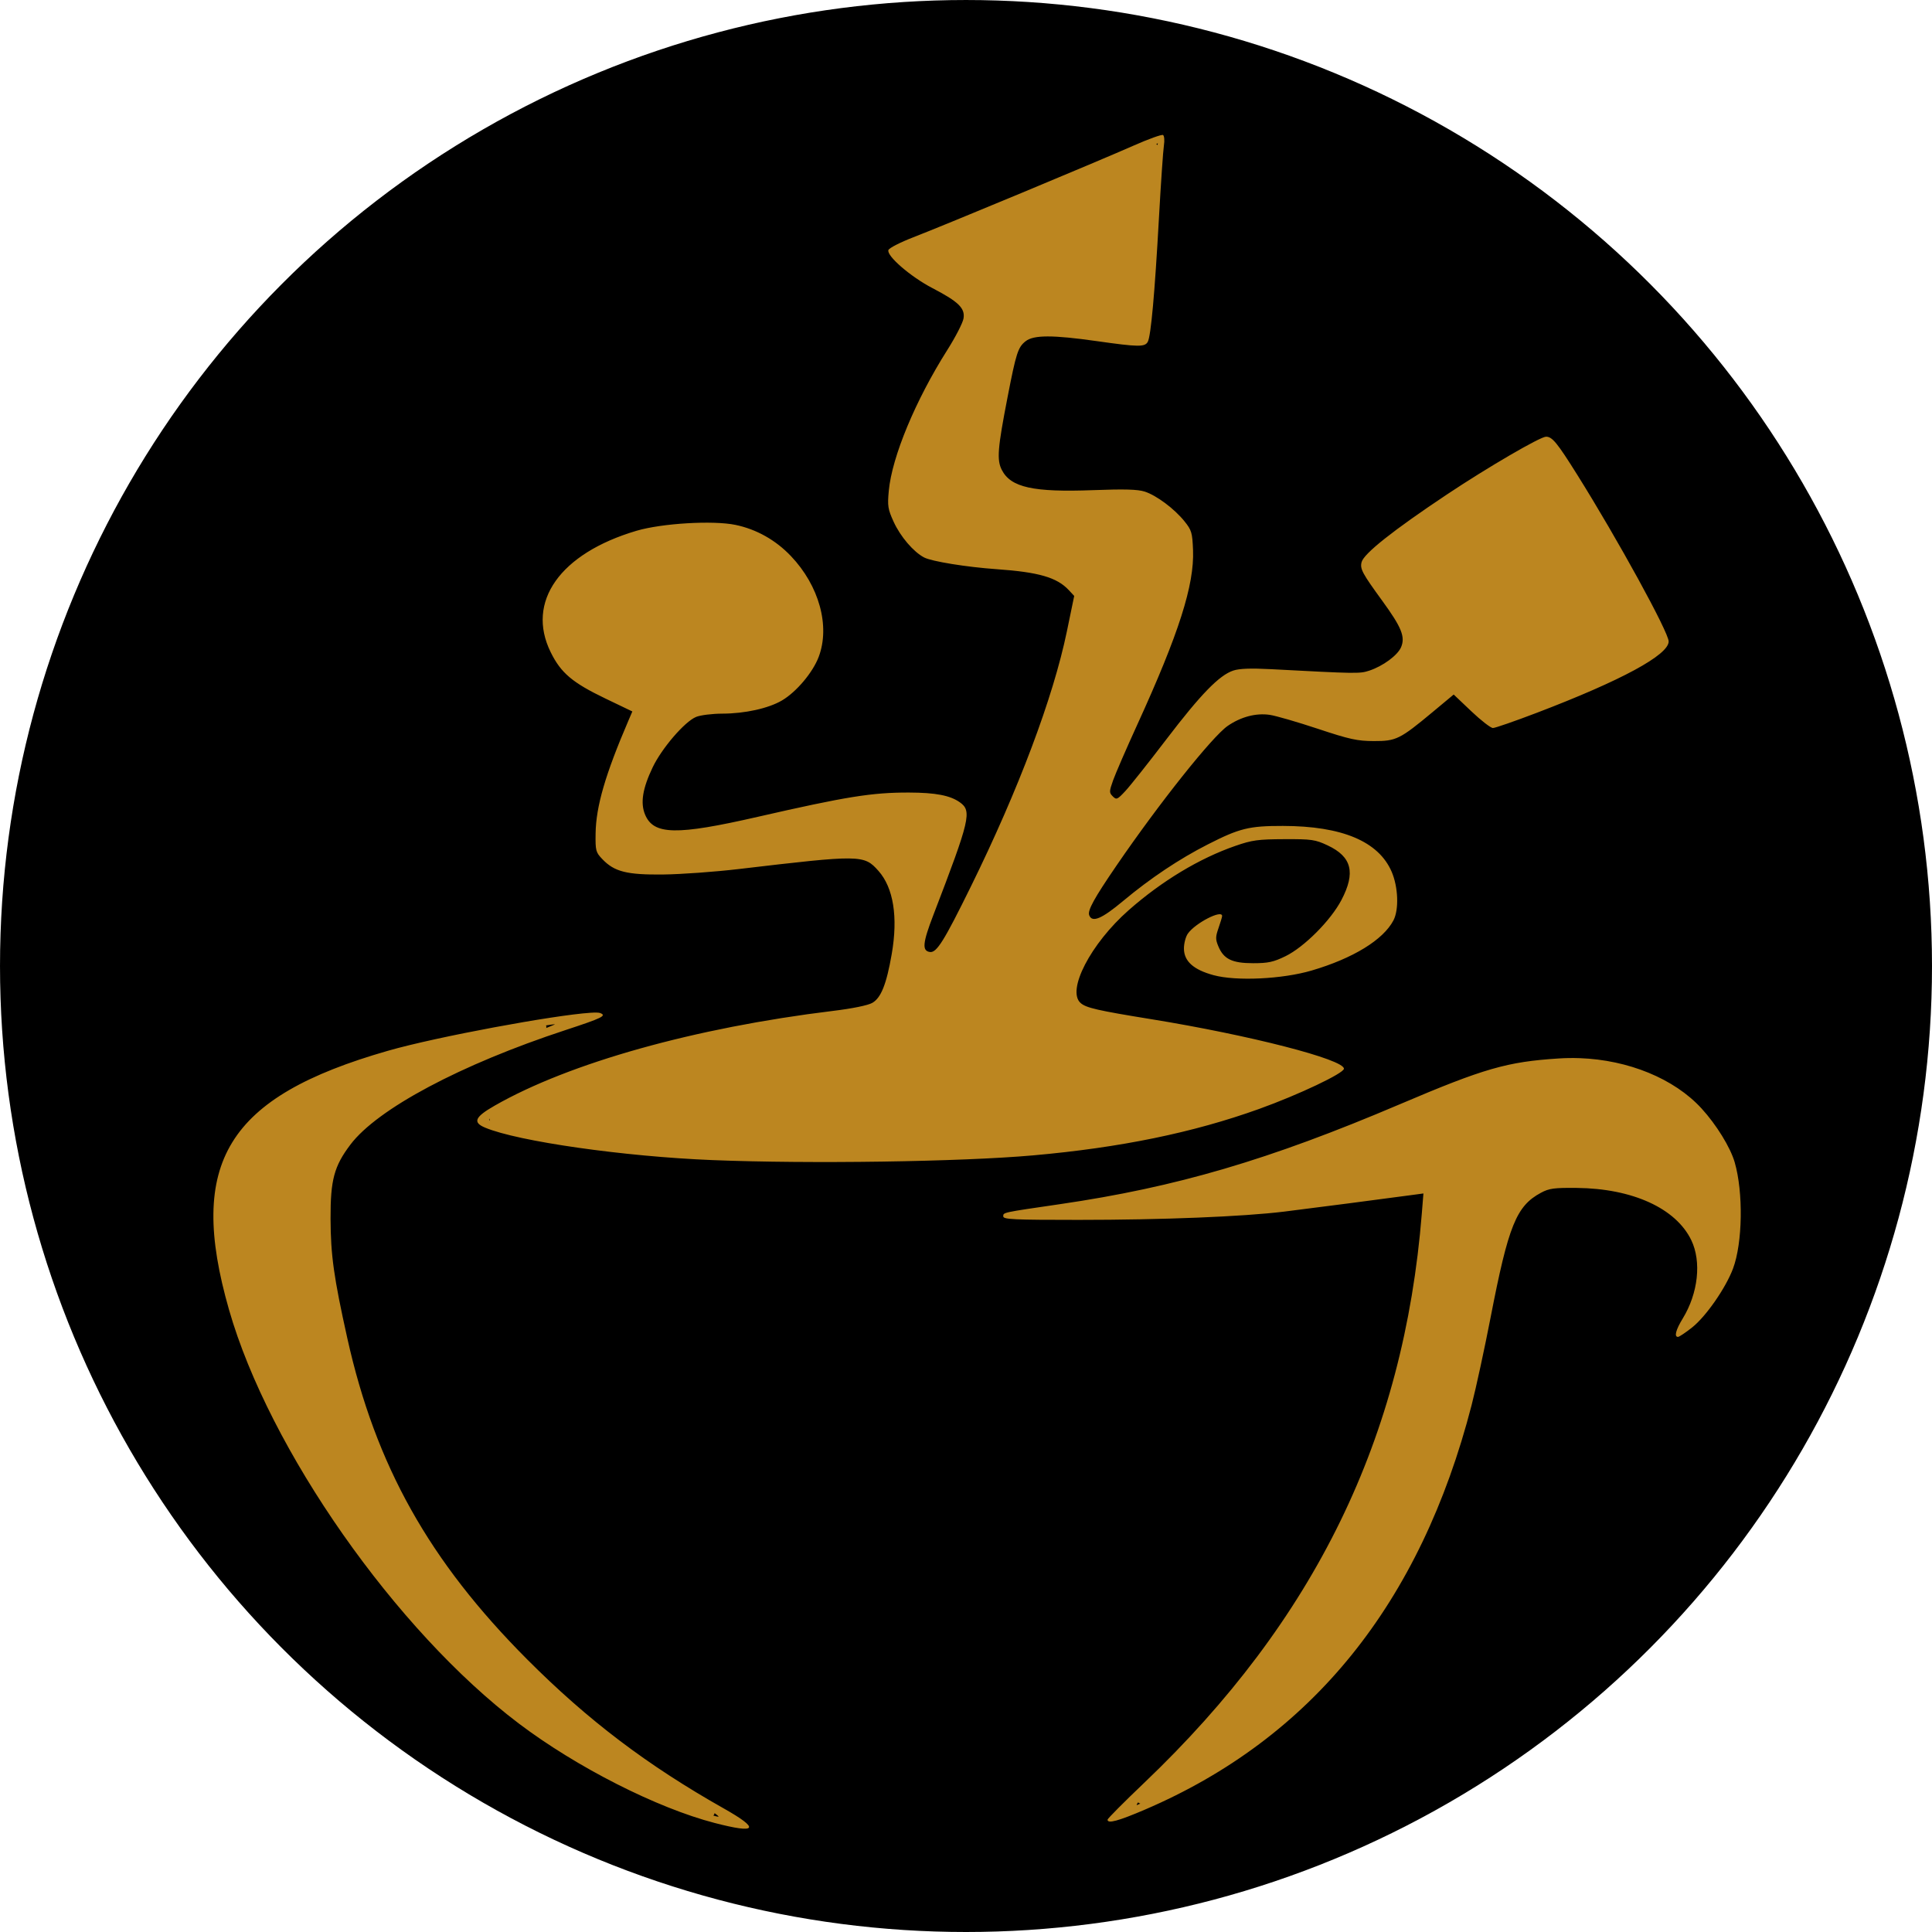 <?xml version="1.0" encoding="UTF-8" standalone="no"?>
<!-- Created with Inkscape (http://www.inkscape.org/) -->

<svg
   version="1.1"
   id="svg1"
   width="226.497"
   height="226.497"
   viewBox="0 0 226.497 226.497"
   sodipodi:docname="ct-inverted-logo.png"
   xmlns:inkscape="http://www.inkscape.org/namespaces/inkscape"
   xmlns:sodipodi="http://sodipodi.sourceforge.net/DTD/sodipodi-0.dtd"
   xmlns="http://www.w3.org/2000/svg"
   xmlns:svg="http://www.w3.org/2000/svg">
  <defs
     id="defs1" />
  <sodipodi:namedview
     id="namedview1"
     pagecolor="#ffffff"
     bordercolor="#000000"
     borderopacity="0.25"
     inkscape:showpageshadow="2"
     inkscape:pageopacity="0.0"
     inkscape:pagecheckerboard="0"
     inkscape:deskcolor="#d1d1d1"
     showgrid="false"
     inkscape:zoom="1.8519594"
     inkscape:cx="79.915358"
     inkscape:cy="184.1293"
     inkscape:window-width="1870"
     inkscape:window-height="1016"
     inkscape:window-x="0"
     inkscape:window-y="0"
     inkscape:window-maximized="1"
     inkscape:current-layer="g1" />
  <g
     inkscape:groupmode="layer"
     inkscape:label="Image"
     id="g1"
     transform="translate(-41.79,-65.527)">
    <circle
       style="opacity:1;fill:#000000;fill-opacity:1;stroke:#000000;stroke-width:2"
       id="path2"
       cx="155.039"
       cy="178.776"
       r="112.248" />
    <path
       id="circle2"
       style="opacity:1;fill:#bc8620;fill-opacity:1;stroke:none;stroke-width:2"
       d="m 178.137,81.353 c 0.149,0.092 0.196,0.639 0.104,1.217 -0.092,0.578 -0.356,4.435 -0.586,8.572 -0.491,8.823 -0.937,13.767 -1.303,14.451 -0.337,0.63 -1.088,0.62 -5.975,-0.074 -5.179,-0.736 -7.404,-0.733 -8.348,0.01 -0.896,0.705 -1.109,1.364 -2.121,6.574 -1.166,6.003 -1.272,7.344 -0.67,8.518 1.053,2.053 3.675,2.633 10.729,2.367 3.641,-0.137 5.204,-0.093 6.02,0.17 1.386,0.446 3.481,2.012 4.668,3.488 0.832,1.035 0.919,1.329 1,3.373 0.161,4.09 -1.66,9.789 -6.541,20.473 -1.276,2.793 -2.547,5.721 -2.826,6.506 -0.471,1.327 -0.474,1.458 -0.043,1.889 0.431,0.431 0.533,0.387 1.477,-0.625 0.558,-0.599 2.713,-3.315 4.789,-6.037 4.05,-5.311 6.22,-7.543 7.865,-8.086 0.718,-0.237 2.065,-0.286 4.412,-0.162 10.073,0.534 10.403,0.539 11.51,0.178 1.616,-0.527 3.355,-1.809 3.752,-2.768 0.501,-1.209 0.047,-2.323 -2.203,-5.416 -2.366,-3.252 -2.631,-3.748 -2.432,-4.541 0.251,-0.998 3.698,-3.732 10.012,-7.939 4.767,-3.177 10.929,-6.768 11.613,-6.768 0.727,0 1.297,0.695 3.668,4.479 4.711,7.517 10.707,18.45 10.707,19.523 0,1.583 -5.539,4.582 -15.455,8.365 -2.573,0.982 -4.889,1.785 -5.146,1.785 -0.258,0 -1.399,-0.884 -2.535,-1.963 l -2.066,-1.963 -2.449,2.039 c -3.859,3.212 -4.294,3.427 -6.92,3.418 -1.936,-0.006 -2.828,-0.202 -6.578,-1.447 -2.386,-0.792 -4.915,-1.525 -5.619,-1.627 -1.612,-0.235 -3.378,0.23 -4.926,1.295 -1.804,1.241 -8.036,9.067 -13.016,16.344 -2.658,3.885 -3.435,5.297 -3.221,5.855 0.344,0.897 1.453,0.432 3.967,-1.666 3.207,-2.676 6.566,-4.922 9.924,-6.633 3.731,-1.901 4.851,-2.178 8.812,-2.172 6.945,0.01 11.223,1.814 12.756,5.377 0.769,1.787 0.866,4.434 0.209,5.691 -1.193,2.284 -4.729,4.453 -9.588,5.883 -3.432,1.01 -8.834,1.268 -11.496,0.547 -2.368,-0.641 -3.48,-1.643 -3.48,-3.135 0,-0.597 0.206,-1.378 0.457,-1.736 0.871,-1.243 4.035,-2.867 4.02,-2.062 -0.002,0.115 -0.193,0.748 -0.422,1.406 -0.362,1.04 -0.365,1.319 -0.019,2.146 0.625,1.496 1.614,1.975 4.072,1.975 1.765,0 2.388,-0.135 3.791,-0.818 2.195,-1.069 5.306,-4.191 6.561,-6.582 1.69,-3.221 1.222,-5.082 -1.615,-6.412 -1.459,-0.684 -1.867,-0.742 -5.086,-0.729 -3.078,0.013 -3.768,0.107 -5.734,0.789 -4.222,1.465 -8.607,4.107 -12.492,7.527 -4.475,3.939 -7.321,9.443 -5.637,10.9 0.649,0.562 2,0.871 8.287,1.891 11.515,1.868 22.574,4.711 22.574,5.803 0,0.532 -5.306,3.05 -9.938,4.715 -7.752,2.787 -16.27,4.537 -26.504,5.445 -8.46,0.751 -26.186,1.012 -37.602,0.553 -10.36,-0.416 -22.772,-2.188 -26.631,-3.801 -1.491,-0.623 -1.225,-1.244 1.109,-2.58 8.773,-5.019 23.473,-9.136 39.658,-11.109 2.291,-0.279 4.108,-0.651 4.615,-0.941 1.027,-0.589 1.663,-2.182 2.279,-5.725 0.754,-4.33 0.206,-7.769 -1.555,-9.748 -1.696,-1.907 -2.03,-1.911 -16.396,-0.215 -2.771,0.327 -6.74,0.613 -8.818,0.637 -4.285,0.049 -5.742,-0.319 -7.16,-1.803 -0.766,-0.801 -0.816,-0.992 -0.787,-3.004 0.045,-3.177 1.138,-6.928 3.861,-13.266 l 0.447,-1.041 -3.15,-1.512 c -3.882,-1.864 -5.224,-2.999 -6.426,-5.441 -2.909,-5.909 1.094,-11.574 10.055,-14.227 2.977,-0.881 8.992,-1.239 11.619,-0.691 2.45,0.51 4.701,1.775 6.484,3.645 3.317,3.477 4.627,8.218 3.266,11.824 -0.694,1.838 -2.623,4.126 -4.318,5.119 -1.576,0.924 -4.344,1.534 -6.971,1.539 -1.198,0.002 -2.59,0.177 -3.092,0.387 -1.341,0.56 -4.014,3.668 -5.088,5.916 -1.181,2.471 -1.454,4.173 -0.887,5.531 1,2.394 3.653,2.448 13.205,0.264 10.393,-2.376 13.394,-2.859 17.725,-2.848 3.119,0.007 4.839,0.337 5.971,1.143 1.436,1.022 1.212,1.978 -3.107,13.223 -1.256,3.271 -1.343,4.194 -0.402,4.328 0.788,0.113 1.65,-1.266 4.818,-7.707 5.573,-11.33 9.63,-22.109 11.236,-29.863 l 0.863,-4.174 -0.637,-0.684 c -1.387,-1.487 -3.521,-2.105 -8.475,-2.453 -3.522,-0.248 -7.6,-0.909 -8.488,-1.375 -1.248,-0.656 -2.777,-2.446 -3.57,-4.184 -0.673,-1.475 -0.733,-1.851 -0.568,-3.625 0.371,-3.987 3.129,-10.62 6.867,-16.521 0.96,-1.516 1.813,-3.177 1.896,-3.691 0.195,-1.201 -0.589,-1.964 -3.658,-3.561 -2.56,-1.332 -5.402,-3.795 -5.146,-4.461 0.091,-0.237 1.404,-0.909 2.918,-1.492 3.572,-1.377 21.695,-8.919 25.816,-10.744 1.754,-0.777 3.31,-1.336 3.459,-1.244 z m -0.609,0.971 -3.719,1.631 c -4.711,2.065 -22.744,9.527 -25.064,10.371 -0.962,0.35 -1.75,0.733 -1.75,0.854 0,0.376 3.415,2.807 5.178,3.686 2.463,1.228 3.5,2.311 3.5,3.652 0,1.253 -0.06,1.384 -2.381,5.105 -3.459,5.548 -6.032,11.652 -6.465,15.332 -0.251,2.132 0.399,3.808 2.219,5.732 1.796,1.899 3.032,2.23 10.738,2.863 2.029,0.167 4.27,0.478 4.98,0.691 1.579,0.475 3.785,2.219 3.785,2.992 0,1.129 -1.968,9.521 -2.957,12.605 -2.197,6.854 -7.49,19.212 -11.09,25.895 -2.042,3.79 -2.475,4.293 -3.705,4.293 -2.13,0 -2.053,-1.454 0.402,-7.697 0.969,-2.463 2.114,-5.551 2.547,-6.859 l 0.787,-2.379 -0.691,-0.617 c -1.005,-0.898 -2.425,-1.199 -5.66,-1.201 -4.278,-0.002 -7.223,0.494 -19.104,3.217 -5.468,1.253 -9.245,1.55 -10.732,0.844 -1.173,-0.556 -1.587,-1.173 -1.889,-2.803 -0.479,-2.587 1.053,-6.506 3.707,-9.484 1.95,-2.187 2.53,-2.428 6.506,-2.701 3.906,-0.268 5.357,-0.7 7.309,-2.174 1.044,-0.789 1.672,-1.589 2.475,-3.146 1.002,-1.945 1.069,-2.224 0.971,-4.049 -0.253,-4.702 -3.946,-9.321 -8.65,-10.82 -2.117,-0.675 -6.682,-0.802 -9.352,-0.262 -8.113,1.643 -13.15,5.674 -13.146,10.521 0.002,3.48 2.427,6.232 7.457,8.463 2.125,0.942 3.016,1.477 3.021,1.816 0.005,0.264 -0.631,2.027 -1.41,3.918 -1.752,4.25 -2.731,7.56 -2.957,9.992 -0.162,1.744 -0.126,1.919 0.594,2.773 2.036,2.419 4.586,2.516 19.457,0.74 6.49,-0.775 10.213,-0.874 11.57,-0.307 2.308,0.964 3.386,3.676 3.354,8.436 -0.022,3.199 -0.53,6.022 -1.461,8.127 -0.69,1.559 -1.659,1.897 -7.584,2.646 -12.308,1.556 -23.897,4.439 -32.102,7.988 -3.503,1.515 -7.09,3.424 -7.09,3.773 0,0.258 1.836,0.841 4.766,1.516 3.892,0.895 15.192,2.227 21.129,2.488 4.872,0.215 24.349,0.159 29.533,-0.084 14.898,-0.698 24.826,-2.434 34.713,-6.07 4.046,-1.488 8.396,-3.43 8.396,-3.746 0,-0.763 -11.191,-3.438 -21.529,-5.145 -7.293,-1.204 -8.025,-1.396 -8.598,-2.27 -0.995,-1.518 0.02,-5.096 2.289,-8.068 l 0.99,-1.295 h -0.842 c -0.918,0 -1.424,-0.618 -1.424,-1.744 0,-1.172 4.955,-8.543 10.768,-16.016 6.79,-8.73 8.155,-9.188 17.965,-6.023 2.701,0.872 4.795,1.386 5.631,1.385 1.671,-0.004 3.275,-0.898 6.469,-3.609 1.287,-1.092 2.554,-1.986 2.816,-1.986 0.262,0 0.847,0.389 1.299,0.865 0.452,0.476 1.412,1.362 2.133,1.969 l 1.309,1.104 4.01,-1.529 c 7.877,-3.005 12.722,-5.311 14.635,-6.965 l 1.062,-0.918 -1.682,-3.232 c -2.99,-5.753 -9.259,-16.38 -11.178,-18.943 l -0.686,-0.914 -1.883,0.99 c -4.233,2.224 -14.966,9.413 -17.658,11.828 l -1.521,1.365 1.521,2.15 c 2.952,4.169 3.342,4.932 3.342,6.539 0,1.241 -0.133,1.625 -0.852,2.443 -0.469,0.534 -1.445,1.261 -2.17,1.615 -1.526,0.747 -4.192,0.836 -11.967,0.402 -6.327,-0.353 -6.341,-0.344 -12.426,7.645 -1.881,2.469 -3.997,5.129 -4.699,5.91 -1.141,1.269 -1.385,1.411 -2.279,1.336 -0.861,-0.073 -1.038,-0.212 -1.26,-0.99 -0.315,-1.106 -0.102,-1.708 3.064,-8.658 4.517,-9.913 6.228,-14.91 6.479,-18.916 0.143,-2.291 0.108,-2.516 -0.566,-3.535 -0.791,-1.195 -2.629,-2.789 -4.049,-3.51 -0.778,-0.395 -1.8,-0.452 -6.998,-0.395 -7.192,0.08 -8.637,-0.193 -10.154,-1.922 l -0.906,-1.033 0.162,-2.957 c 0.173,-3.184 1.613,-10.743 2.301,-12.072 0.951,-1.838 2.847,-2.035 10.143,-1.051 2.834,0.382 4.646,0.515 4.805,0.352 0.39,-0.403 0.815,-4.811 1.277,-13.281 0.231,-4.234 0.487,-8.099 0.57,-8.59 z m 20.975,81.568 c -0.515,-0.135 -0.411,-0.004 0.391,0.498 1.424,0.892 1.828,1.681 1.84,3.592 0.027,4.211 -5.228,10.169 -9.85,11.17 -1.166,0.253 -1.158,0.258 0.342,0.133 0.847,-0.07 2.295,-0.324 3.219,-0.562 5.914,-1.525 9.748,-4.138 10.354,-7.059 0.282,-1.359 -0.542,-3.824 -1.711,-5.117 -0.937,-1.037 -3.025,-2.245 -4.584,-2.654 z m -14.977,10.105 -1.016,0.896 c -1.268,1.116 -1.466,1.807 -0.77,2.693 0.674,0.856 3.102,1.811 4.586,1.805 l 1.119,-0.004 -1.281,-0.395 c -1.807,-0.557 -2.33,-1.245 -2.498,-3.289 z m 4.416,5.516 c -0.272,0.071 -0.118,0.133 0.344,0.139 0.462,0.006 0.686,-0.052 0.496,-0.129 -0.19,-0.077 -0.567,-0.081 -0.84,-0.01 z m -76.961,4.746 c 0.6,-0.039 1.005,-0.032 1.166,0.029 0.81,0.311 0.266,0.578 -4.062,2 -12.28,4.033 -22.05,9.235 -25.217,13.43 -1.911,2.53 -2.341,4.136 -2.326,8.682 0.014,4.271 0.381,6.89 1.961,13.996 3.32,14.932 9.6,26.147 21.094,37.672 7.106,7.125 14.073,12.408 23.053,17.477 4.275,2.413 3.913,2.991 -1.068,1.699 -6.77,-1.755 -16.174,-6.529 -22.955,-11.652 -14.416,-10.892 -29.288,-32.121 -33.986,-48.51 -4.953,-17.279 -0.243,-24.957 18.625,-30.367 5.805,-1.665 19.517,-4.183 23.717,-4.455 z m -4.156,1.34 c -0.154,-0.007 -2.483,0.368 -5.176,0.834 -22.343,3.863 -31.761,8.979 -33.732,18.328 -0.525,2.492 -0.525,3.722 0.006,7.295 2.584,17.404 18.655,42.264 35.543,54.98 4.463,3.361 10.609,6.903 15.816,9.115 2.32,0.986 6.172,2.336 6.719,2.355 0.231,0.009 -0.92,-0.788 -2.557,-1.771 -18.63,-11.194 -32.584,-26.819 -38.709,-43.344 -1.208,-3.26 -2.953,-9.904 -3.916,-14.914 -1.72,-8.946 -1.569,-14.646 0.48,-18.131 2.586,-4.398 10.891,-9.405 22.445,-13.533 1.848,-0.66 3.234,-1.207 3.08,-1.215 z m 120.166,3.98 c 5.691,0.209 11.068,2.391 14.279,5.898 1.738,1.898 3.375,4.554 3.883,6.299 1.026,3.531 0.934,9.458 -0.193,12.471 -0.853,2.281 -3.177,5.624 -4.805,6.91 -0.765,0.605 -1.506,1.1 -1.646,1.1 -0.473,0 -0.259,-0.825 0.561,-2.166 1.806,-2.954 2.21,-6.661 0.998,-9.172 -1.806,-3.742 -6.891,-6.061 -13.43,-6.127 -2.655,-0.027 -3.234,0.051 -4.199,0.57 -2.888,1.554 -3.807,3.83 -5.896,14.598 -0.708,3.65 -1.709,8.274 -2.225,10.275 -5.989,23.255 -18.74,39.051 -38.287,47.434 -3.141,1.347 -4.4,1.687 -4.4,1.188 0,-0.125 1.927,-2.061 4.281,-4.305 20.04,-19.095 30.463,-40.474 32.566,-66.791 l 0.186,-2.32 -1.09,0.148 c -3.19,0.436 -12.427,1.636 -15.229,1.979 -4.844,0.592 -14.217,0.97 -24.098,0.971 -7.635,5.8e-4 -8.842,-0.055 -8.842,-0.414 0,-0.469 -0.165,-0.435 6.625,-1.426 13.673,-1.995 24.52,-5.181 39.893,-11.727 9.858,-4.197 12.542,-4.97 18.615,-5.359 0.82,-0.053 1.64,-0.063 2.453,-0.033 z m -1.055,0.928 c -6.525,0.036 -8.793,0.636 -19.164,5.072 -14.759,6.313 -25.928,9.665 -39.342,11.809 -1.137,0.182 0.181,0.256 5.039,0.279 7.426,0.036 15.722,-0.36 20.295,-0.969 10.386,-1.382 16.452,-2.095 16.598,-1.949 0.223,0.223 -0.414,7.227 -1.059,11.617 -3.137,21.376 -12.914,40.16 -29.471,56.627 -2.605,2.591 -4.135,4.294 -3.711,4.133 0.397,-0.151 2.071,-0.952 3.723,-1.781 7.001,-3.514 12.214,-7.281 17.16,-12.402 9.949,-10.3 16.038,-23.577 19.684,-42.926 1.313,-6.969 1.468,-7.646 2.307,-10.096 0.952,-2.781 2.213,-4.49 3.93,-5.328 1.2,-0.586 1.719,-0.658 4.572,-0.629 3.932,0.04 6.787,0.619 9.395,1.902 4.921,2.422 6.787,6.732 5.176,11.957 l -0.549,1.773 0.811,-0.979 c 1.151,-1.394 2.519,-3.716 2.98,-5.055 1.077,-3.127 1.12,-7.982 0.1,-11.264 -1.102,-3.544 -4.614,-7.575 -8.264,-9.484 -3.595,-1.882 -5.6,-2.334 -10.209,-2.309 z"
       sodipodi:nodetypes="ccssccssscsssssscsssscsssssssscccsssssssssssssscscssssscsssssssssssssscsccccsssssscsssscsssscccssssssscssccccsssscsssssssssccccsssssssssscscssssscsssssssssssccsssscsssccccccccccccsssssscsssssccccssssccscsssssssccscccccccsccscsssssssssssssscssccsssssscsssssssscssssscccscsssscsssssssssssssssscccscsss" />
    <path
       style="opacity:1;fill:#bc8620;fill-opacity:1;stroke:none;stroke-width:0.593;stroke-opacity:1"
       d="m 176.944,82.293 c -5.03,1.748 -9.85,4.144 -14.823,6.079 -4.952,2.209 -10.151,3.907 -14.977,6.372 -0.873,1.297 1.315,2.066 2.087,2.782 1.876,1.522 4.637,2.14 5.868,4.334 0.176,2.569 -1.929,4.644 -2.947,6.854 -2.569,4.829 -5.466,9.842 -5.834,15.412 0.519,3.954 4.116,7.177 8.12,7.271 3.852,0.785 8.016,0.309 11.631,2.011 1.25,0.695 2.402,1.524 1.746,3.107 -2.177,12.848 -7.779,24.896 -13.507,36.576 -0.953,1.415 -1.416,3.586 -3.073,4.296 -1.268,0.281 -1.405,-0.624 -1.174,-1.739 0.812,-5 3.83,-9.405 4.583,-14.415 -0.568,-2.235 -3.508,-2.288 -5.375,-2.313 -9.872,-0.402 -19.166,3.892 -28.951,4.288 -1.723,0.169 -3.38,-1.052 -3.355,-2.874 -0.215,-4.315 2.332,-8.415 5.759,-10.855 3.962,-1.28 8.922,-0.2 12.074,-3.536 2.727,-2.516 4.027,-6.666 2.345,-10.126 -1.815,-4.603 -6.107,-8.359 -11.197,-8.559 -5.947,-0.673 -12.335,1.017 -16.911,4.945 -2.937,2.405 -4.247,6.966 -1.91,10.219 2.054,3.236 5.946,4.333 9.031,6.264 -1.339,5.041 -4.136,9.914 -4.259,15.252 0.606,2.638 3.512,3.974 6.041,3.692 8.212,0.141 16.299,-1.765 24.479,-1.668 3.125,0.098 4.356,3.497 4.326,6.14 0.198,3.657 0.153,7.701 -1.831,10.891 -2.996,1.437 -6.446,1.366 -9.667,2.013 -12.219,1.933 -24.611,4.663 -35.492,10.764 -1.247,0.674 -0.272,2.092 0.842,2.113 9.197,2.322 18.729,3.134 28.189,3.428 12.631,0.121 25.315,0.227 37.892,-1.105 10.696,-1.369 21.473,-3.732 31.062,-8.831 0.959,-1.303 -1.382,-1.479 -2.246,-1.887 -8.741,-2.618 -17.852,-3.638 -26.711,-5.71 -1.985,-0.832 -0.836,-3.65 -0.31,-5.096 0.453,-1.677 2.151,-2.873 2.358,-4.57 -0.266,-0.953 -2.086,-0.091 -1.659,-1.481 1.026,-3.753 3.859,-6.689 5.928,-9.9 3.304,-4.244 6.205,-8.952 10.348,-12.445 3.211,-2.346 7.427,-0.629 10.867,0.19 2.629,0.5 5.318,2.069 8.035,1.449 2.949,-1.245 5.221,-3.608 7.898,-5.288 1.76,1.018 2.977,3.012 4.819,3.766 6.174,-2.287 12.494,-4.583 18.14,-8.055 1.303,-0.796 2.551,-2.065 1.089,-3.442 -3.962,-7.296 -8.055,-14.533 -12.656,-21.449 -1.323,-0.593 -2.68,1.009 -3.959,1.46 -6.201,3.675 -12.229,7.695 -17.781,12.301 -0.445,1.447 1.469,2.619 1.989,3.938 1.142,2.021 3.346,4.361 2.227,6.812 -2.091,3.21 -6.367,2.568 -9.649,2.643 -3.442,0.156 -7.015,-0.643 -10.383,0.207 -3.917,2.685 -6.28,7.023 -9.364,10.542 -1.32,1.32 -2.311,3.428 -4.188,3.962 -1.646,-0.449 -0.634,-2.523 -0.171,-3.522 2.963,-7.615 7.225,-14.855 8.656,-22.981 0.033,-1.938 1.156,-4.374 -0.793,-5.707 -1.513,-2.01 -3.665,-3.67 -6.303,-3.569 -4.374,-0.444 -8.923,0.269 -13.186,-0.962 -1.243,-0.592 -2.539,-1.812 -2.074,-3.302 0.425,-4.525 0.858,-9.154 2.468,-13.415 1.326,-1.807 3.976,-0.928 5.883,-1.018 2.86,0.046 5.731,0.917 8.576,0.571 1.127,-1.425 0.744,-3.61 1.094,-5.334 0.383,-5.79 0.98,-11.607 0.941,-17.401 -0.188,-0.218 -0.354,-0.445 -0.677,-0.391 z"
       id="path9" />
    <path
       style="opacity:1;fill:#bc8620;fill-opacity:1;stroke:none;stroke-width:0.593;stroke-opacity:1"
       d="m 199.863,164.109 c -1.485,0.424 0.105,1.608 0.209,2.428 0.725,4.819 -3.093,8.777 -6.838,11.186 -0.96,0.201 -1.429,1.866 -0.106,1.728 4.296,-0.997 9.082,-2.569 11.611,-6.446 1.736,-3.571 -1.363,-7.978 -4.876,-8.896 z"
       id="path10" />
    <path
       style="opacity:1;fill:#bc8620;fill-opacity:1;stroke:none;stroke-width:0.18;stroke-opacity:1"
       d="m 183.267,173.519 c -0.832,0.715 -1.742,1.436 -2.301,2.403 -0.586,1.171 0.458,2.371 1.469,2.867 1.295,0.653 2.739,1.229 4.213,1.123 0.687,0.081 0.974,-0.957 0.314,-1.202 -0.914,-0.407 -2.196,-0.595 -2.484,-1.733 -0.348,-1.031 -0.229,-2.16 -0.501,-3.192 -0.113,-0.264 -0.453,-0.326 -0.71,-0.266 z"
       id="path11" />
    <path
       style="opacity:1;fill:#bc8620;fill-opacity:1;stroke:none;stroke-width:0.067;stroke-opacity:1"
       d="m 192.192,178.145 c -0.488,0.147 -0.969,0.332 -1.469,0.445 -0.347,0.091 -0.811,0.115 -0.954,0.511 -0.173,0.41 0.218,0.881 0.653,0.823 0.689,-0.042 1.382,-0.092 2.06,-0.224 0.348,-0.103 0.491,-0.495 0.424,-0.828 0.018,-0.394 -0.298,-0.775 -0.713,-0.726 z"
       id="path12" />
    <path
       style="opacity:1;fill:#bc8620;fill-opacity:1;stroke:none;stroke-width:0.067;stroke-opacity:1"
       d="m 188.327,178.895 c -0.38,0.005 -0.877,0.05 -1.022,0.469 -0.17,0.41 0.202,0.865 0.63,0.847 0.4,-6.3e-4 0.841,0.078 1.207,-0.123 0.369,-0.224 0.365,-0.82 -0.011,-1.035 -0.24,-0.145 -0.53,-0.16 -0.803,-0.157 z"
       id="path13" />
    <path
       style="opacity:1;fill:#bc8620;fill-opacity:1;stroke:none;stroke-width:0.067;stroke-opacity:1"
       d="m 198.236,163.266 c -0.472,-0.013 -0.78,0.584 -0.501,0.963 0.29,0.346 0.711,0.552 1.083,0.799 0.321,0.225 0.831,0.126 0.98,-0.255 0.304,-0.22 0.389,-0.708 0.088,-0.963 -0.304,-0.231 -0.699,-0.304 -1.056,-0.427 -0.194,-0.051 -0.39,-0.115 -0.593,-0.117 z"
       id="path14" />
    <path
       style="opacity:1;fill:#bc8620;fill-opacity:1;stroke:none;stroke-width:0.218;stroke-opacity:1"
       d="m 225.344,189.988 c -3.35,-0.002 -6.725,0.395 -9.883,1.558 -6.308,2.25 -12.365,5.14 -18.649,7.454 -9.574,3.683 -19.581,6.251 -29.709,7.894 -0.802,0.175 -0.474,1.367 0.295,1.2 6.037,0.257 12.085,0.053 18.118,-0.22 7.827,-0.419 15.54,-1.911 23.337,-2.558 -0.545,10.169 -2.368,20.439 -5.935,30.078 -4.936,13.54 -13.152,25.676 -23.218,35.952 -1.505,1.605 -3.13,3.118 -4.564,4.775 -0.404,0.695 0.517,1.073 1.089,0.903 1.528,-0.343 2.855,-1.266 4.259,-1.931 6.862,-3.581 13.133,-8.35 18.166,-14.249 7.401,-8.438 12.08,-18.911 15.023,-29.658 1.711,-5.971 2.663,-12.121 3.993,-18.174 0.651,-2.515 1.399,-5.287 3.364,-7.148 1.058,-1.011 2.604,-1.384 3.983,-1.317 3.558,-0.07 7.221,0.164 10.517,1.752 2.766,1.272 5.169,3.784 5.479,6.921 0.287,2.006 -0.337,3.971 -0.859,5.876 10e-4,0.732 1.006,0.779 1.302,0.207 2.118,-2.593 3.908,-5.662 4.09,-9.082 0.246,-3.442 0.17,-7.094 -1.537,-10.193 -2.343,-4.367 -6.435,-7.734 -11.16,-9.225 -2.397,-0.867 -4.99,-0.782 -7.5,-0.815 z"
       id="path16" />
    <path
       style="opacity:1;fill:#bc8620;fill-opacity:1;stroke:none;stroke-width:0.426;stroke-opacity:1"
       d="m 105.145,185.391 c -9.114,1.458 -18.362,3.132 -26.799,7.027 -4.975,2.29 -9.632,6.298 -10.814,11.875 -1.11,4.703 0.156,9.555 1.333,14.119 3.849,12.522 10.837,23.886 19.029,34.024 6.085,7.218 12.901,13.972 21.048,18.847 4.919,2.964 10.095,5.633 15.609,7.289 0.973,0.405 1.519,-1.052 0.511,-1.378 -13.681,-8.201 -26.116,-19.07 -34.443,-32.79 -3.725,-6.062 -6.289,-12.718 -7.853,-19.656 -1.507,-6.478 -3.1,-12.969 -2.422,-19.662 0.248,-3.091 1.915,-5.893 4.32,-7.804 5.819,-4.841 13.152,-7.661 20.164,-10.407 0.851,-0.11 1.627,-1.312 0.317,-1.484 z"
       id="path17"
       inkscape:export-filename="../../caffeinated-tech.svg"
       inkscape:export-xdpi="96"
       inkscape:export-ydpi="96" />
  </g>
</svg>
